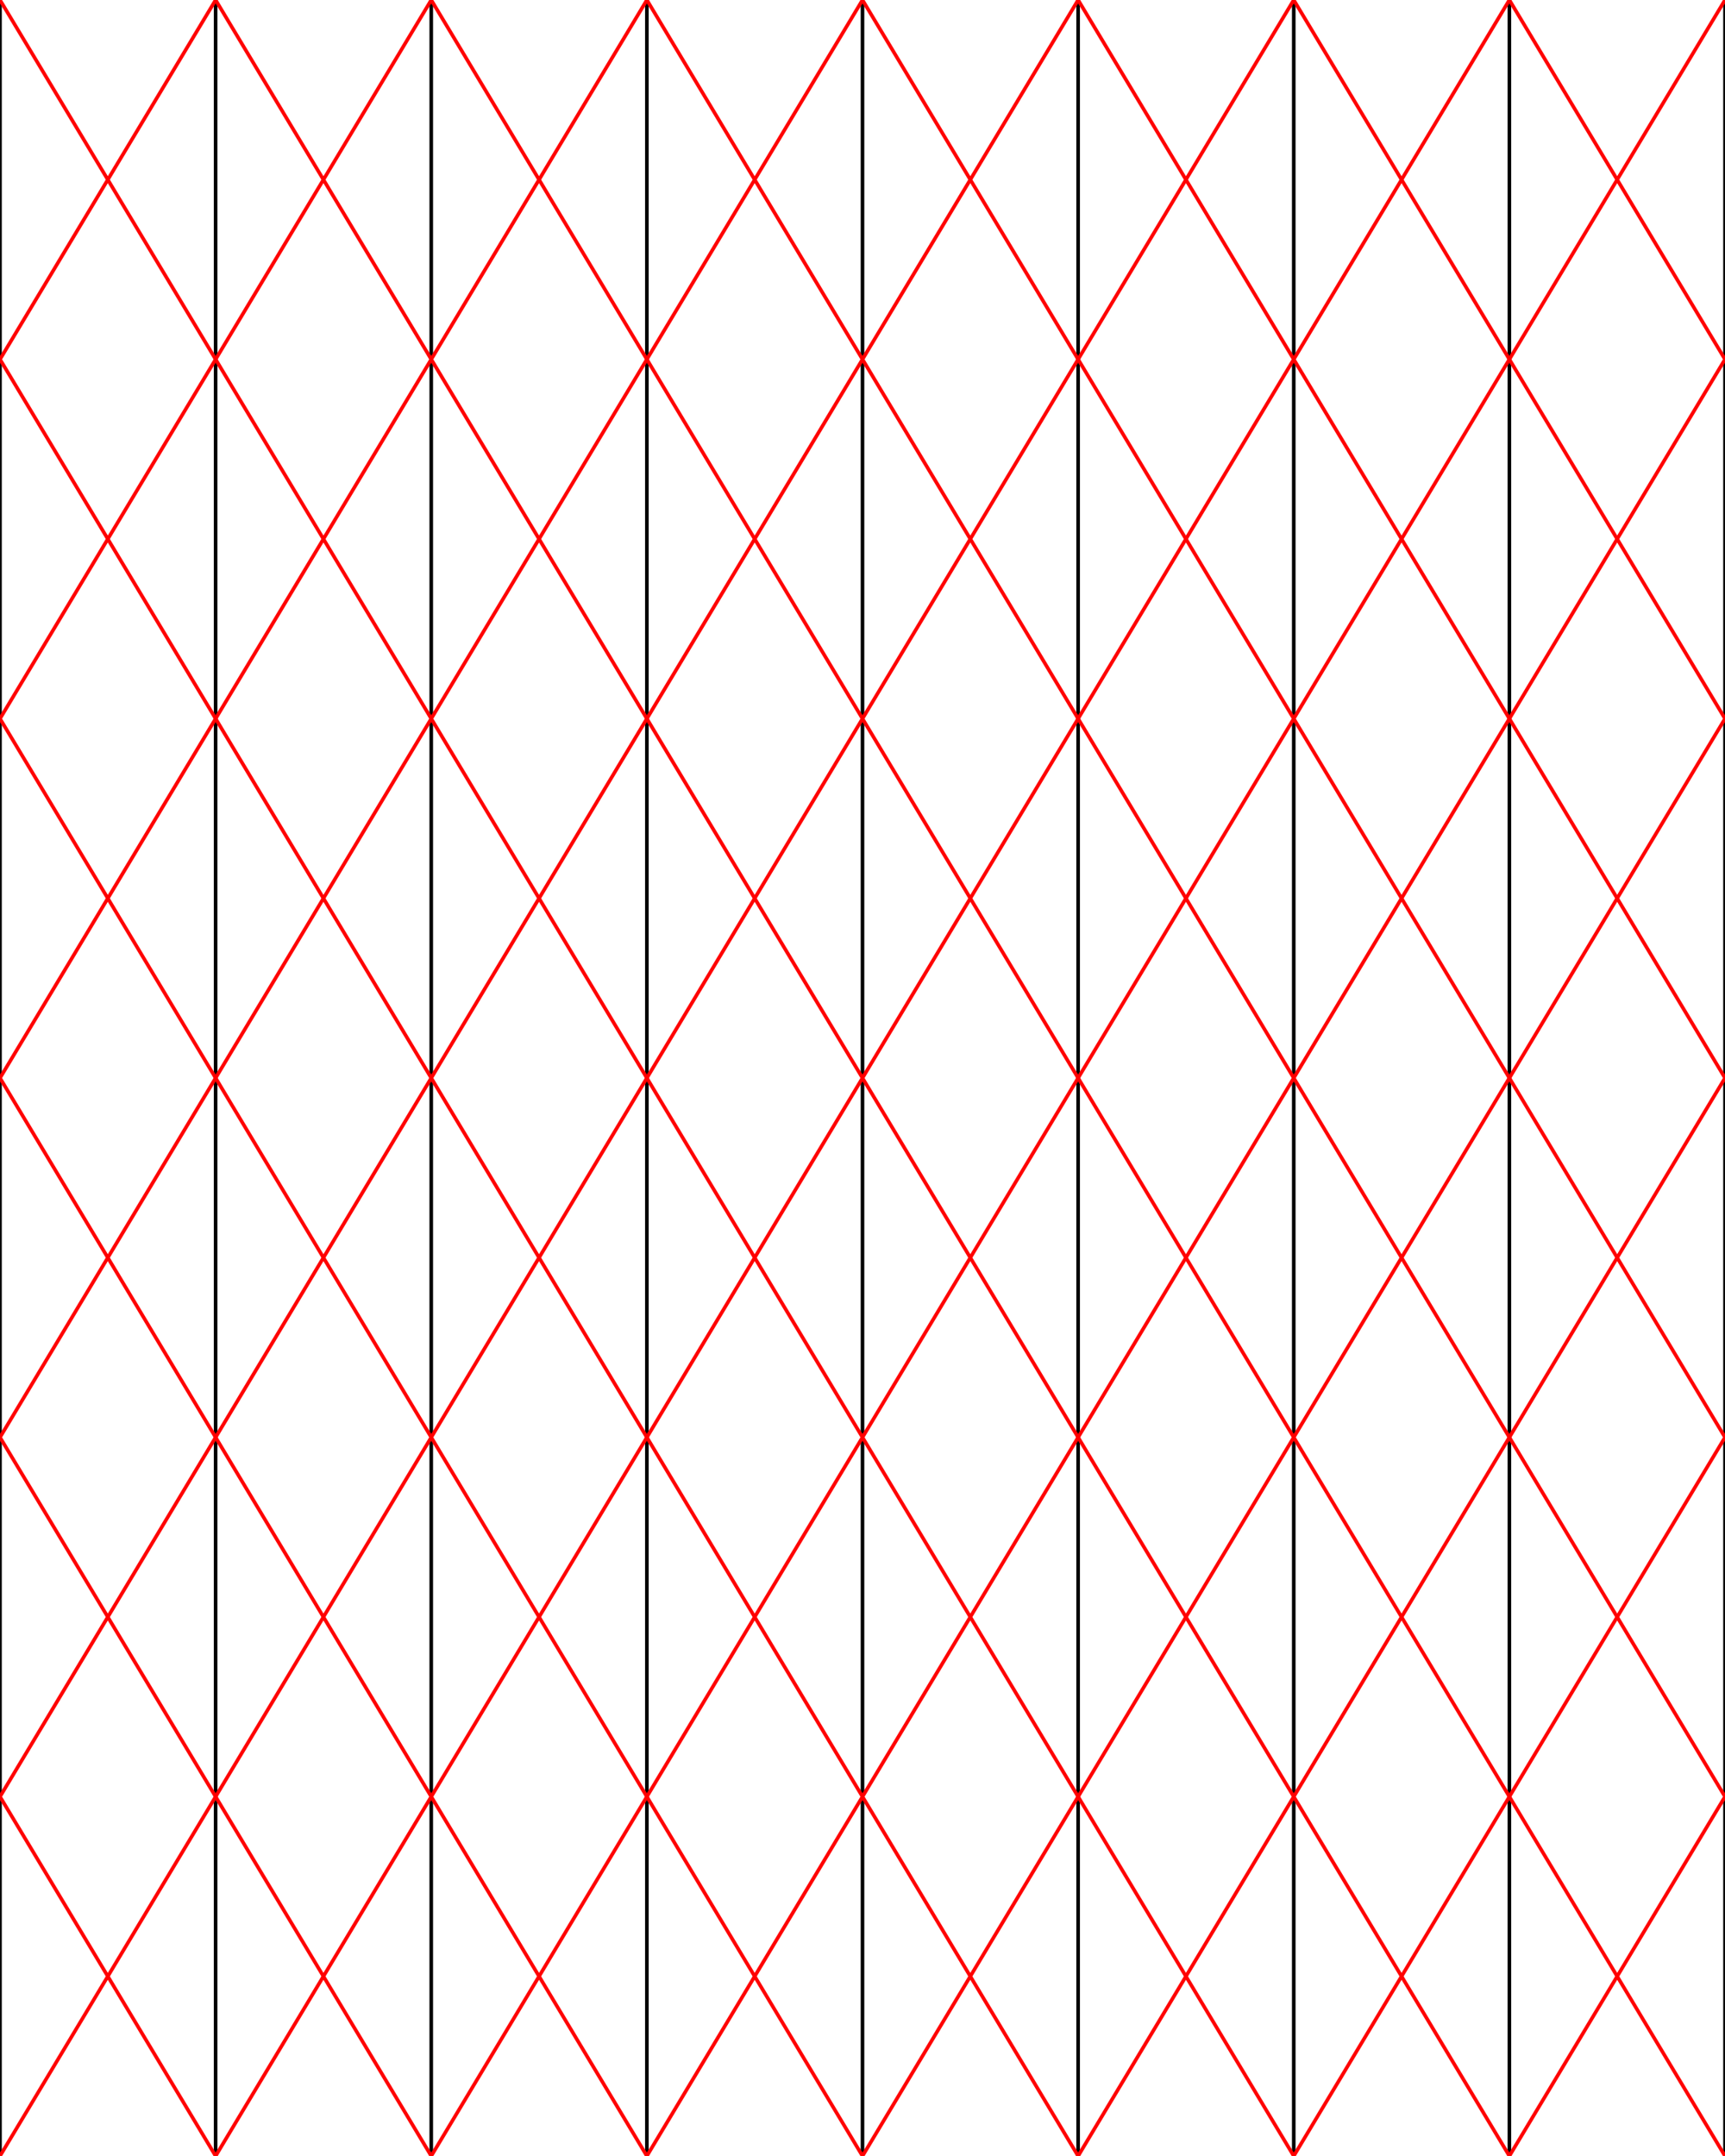<svg id="layer name" data-name="data name" xmlns="http://www.w3.org/2000/svg" viewBox=" 0 0 480 600">
<defs>
	<style>.cls-1{fill:none;stroke:#000000;}.cls-2{fill:none;stroke:#FF0000;}</style>
</defs><title>test</title>
	<line class="cls-1" x1="0" y1="0" x2="0" y2="600"/>
	<line class="cls-1" x1="60" y1="0" x2="60" y2="600"/>
	<line class="cls-1" x1="120" y1="0" x2="120" y2="600"/>
	<line class="cls-1" x1="180" y1="0" x2="180" y2="600"/>
	<line class="cls-1" x1="240" y1="0" x2="240" y2="600"/>
	<line class="cls-1" x1="300" y1="0" x2="300" y2="600"/>
	<line class="cls-1" x1="360" y1="0" x2="360" y2="600"/>
	<line class="cls-1" x1="420" y1="0" x2="420" y2="600"/>
	<line class="cls-1" x1="480" y1="0" x2="480" y2="600"/>
	<line class="cls-2" x1="60" y1="0" x2="0" y2="100"/>
	<line class="cls-2" x1="420" y1="0" x2="480" y2="100"/>
	<line class="cls-2" x1="120" y1="0" x2="0" y2="200"/>
	<line class="cls-2" x1="360" y1="0" x2="480" y2="200"/>
	<line class="cls-2" x1="180" y1="0" x2="0" y2="300"/>
	<line class="cls-2" x1="300" y1="0" x2="480" y2="300"/>
	<line class="cls-2" x1="240" y1="0" x2="0" y2="400"/>
	<line class="cls-2" x1="240" y1="0" x2="480" y2="400"/>
	<line class="cls-2" x1="300" y1="0" x2="0" y2="500"/>
	<line class="cls-2" x1="180" y1="0" x2="480" y2="500"/>
	<line class="cls-2" x1="360" y1="0" x2="0" y2="600"/>
	<line class="cls-2" x1="120" y1="0" x2="480" y2="600"/>
	<line class="cls-2" x1="420" y1="0" x2="60" y2="600"/>
	<line class="cls-2" x1="60" y1="0" x2="420" y2="600"/>
	<line class="cls-2" x1="480" y1="0" x2="120" y2="600"/>
	<line class="cls-2" x1="0" y1="0" x2="360" y2="600"/>
	<line class="cls-2" x1="480" y1="100" x2="180" y2="600"/>
	<line class="cls-2" x1="0" y1="100" x2="300" y2="600"/>
	<line class="cls-2" x1="480" y1="200" x2="240" y2="600"/>
	<line class="cls-2" x1="0" y1="200" x2="240" y2="600"/>
	<line class="cls-2" x1="480" y1="300" x2="300" y2="600"/>
	<line class="cls-2" x1="0" y1="300" x2="180" y2="600"/>
	<line class="cls-2" x1="480" y1="400" x2="360" y2="600"/>
	<line class="cls-2" x1="0" y1="400" x2="120" y2="600"/>
	<line class="cls-2" x1="480" y1="500" x2="420" y2="600"/>
	<line class="cls-2" x1="0" y1="500" x2="60" y2="600"/>
	<line class="cls-2" x1="480" y1="600" x2="480" y2="600"/>
	<line class="cls-2" x1="0" y1="600" x2="0" y2="600"/>

</svg>